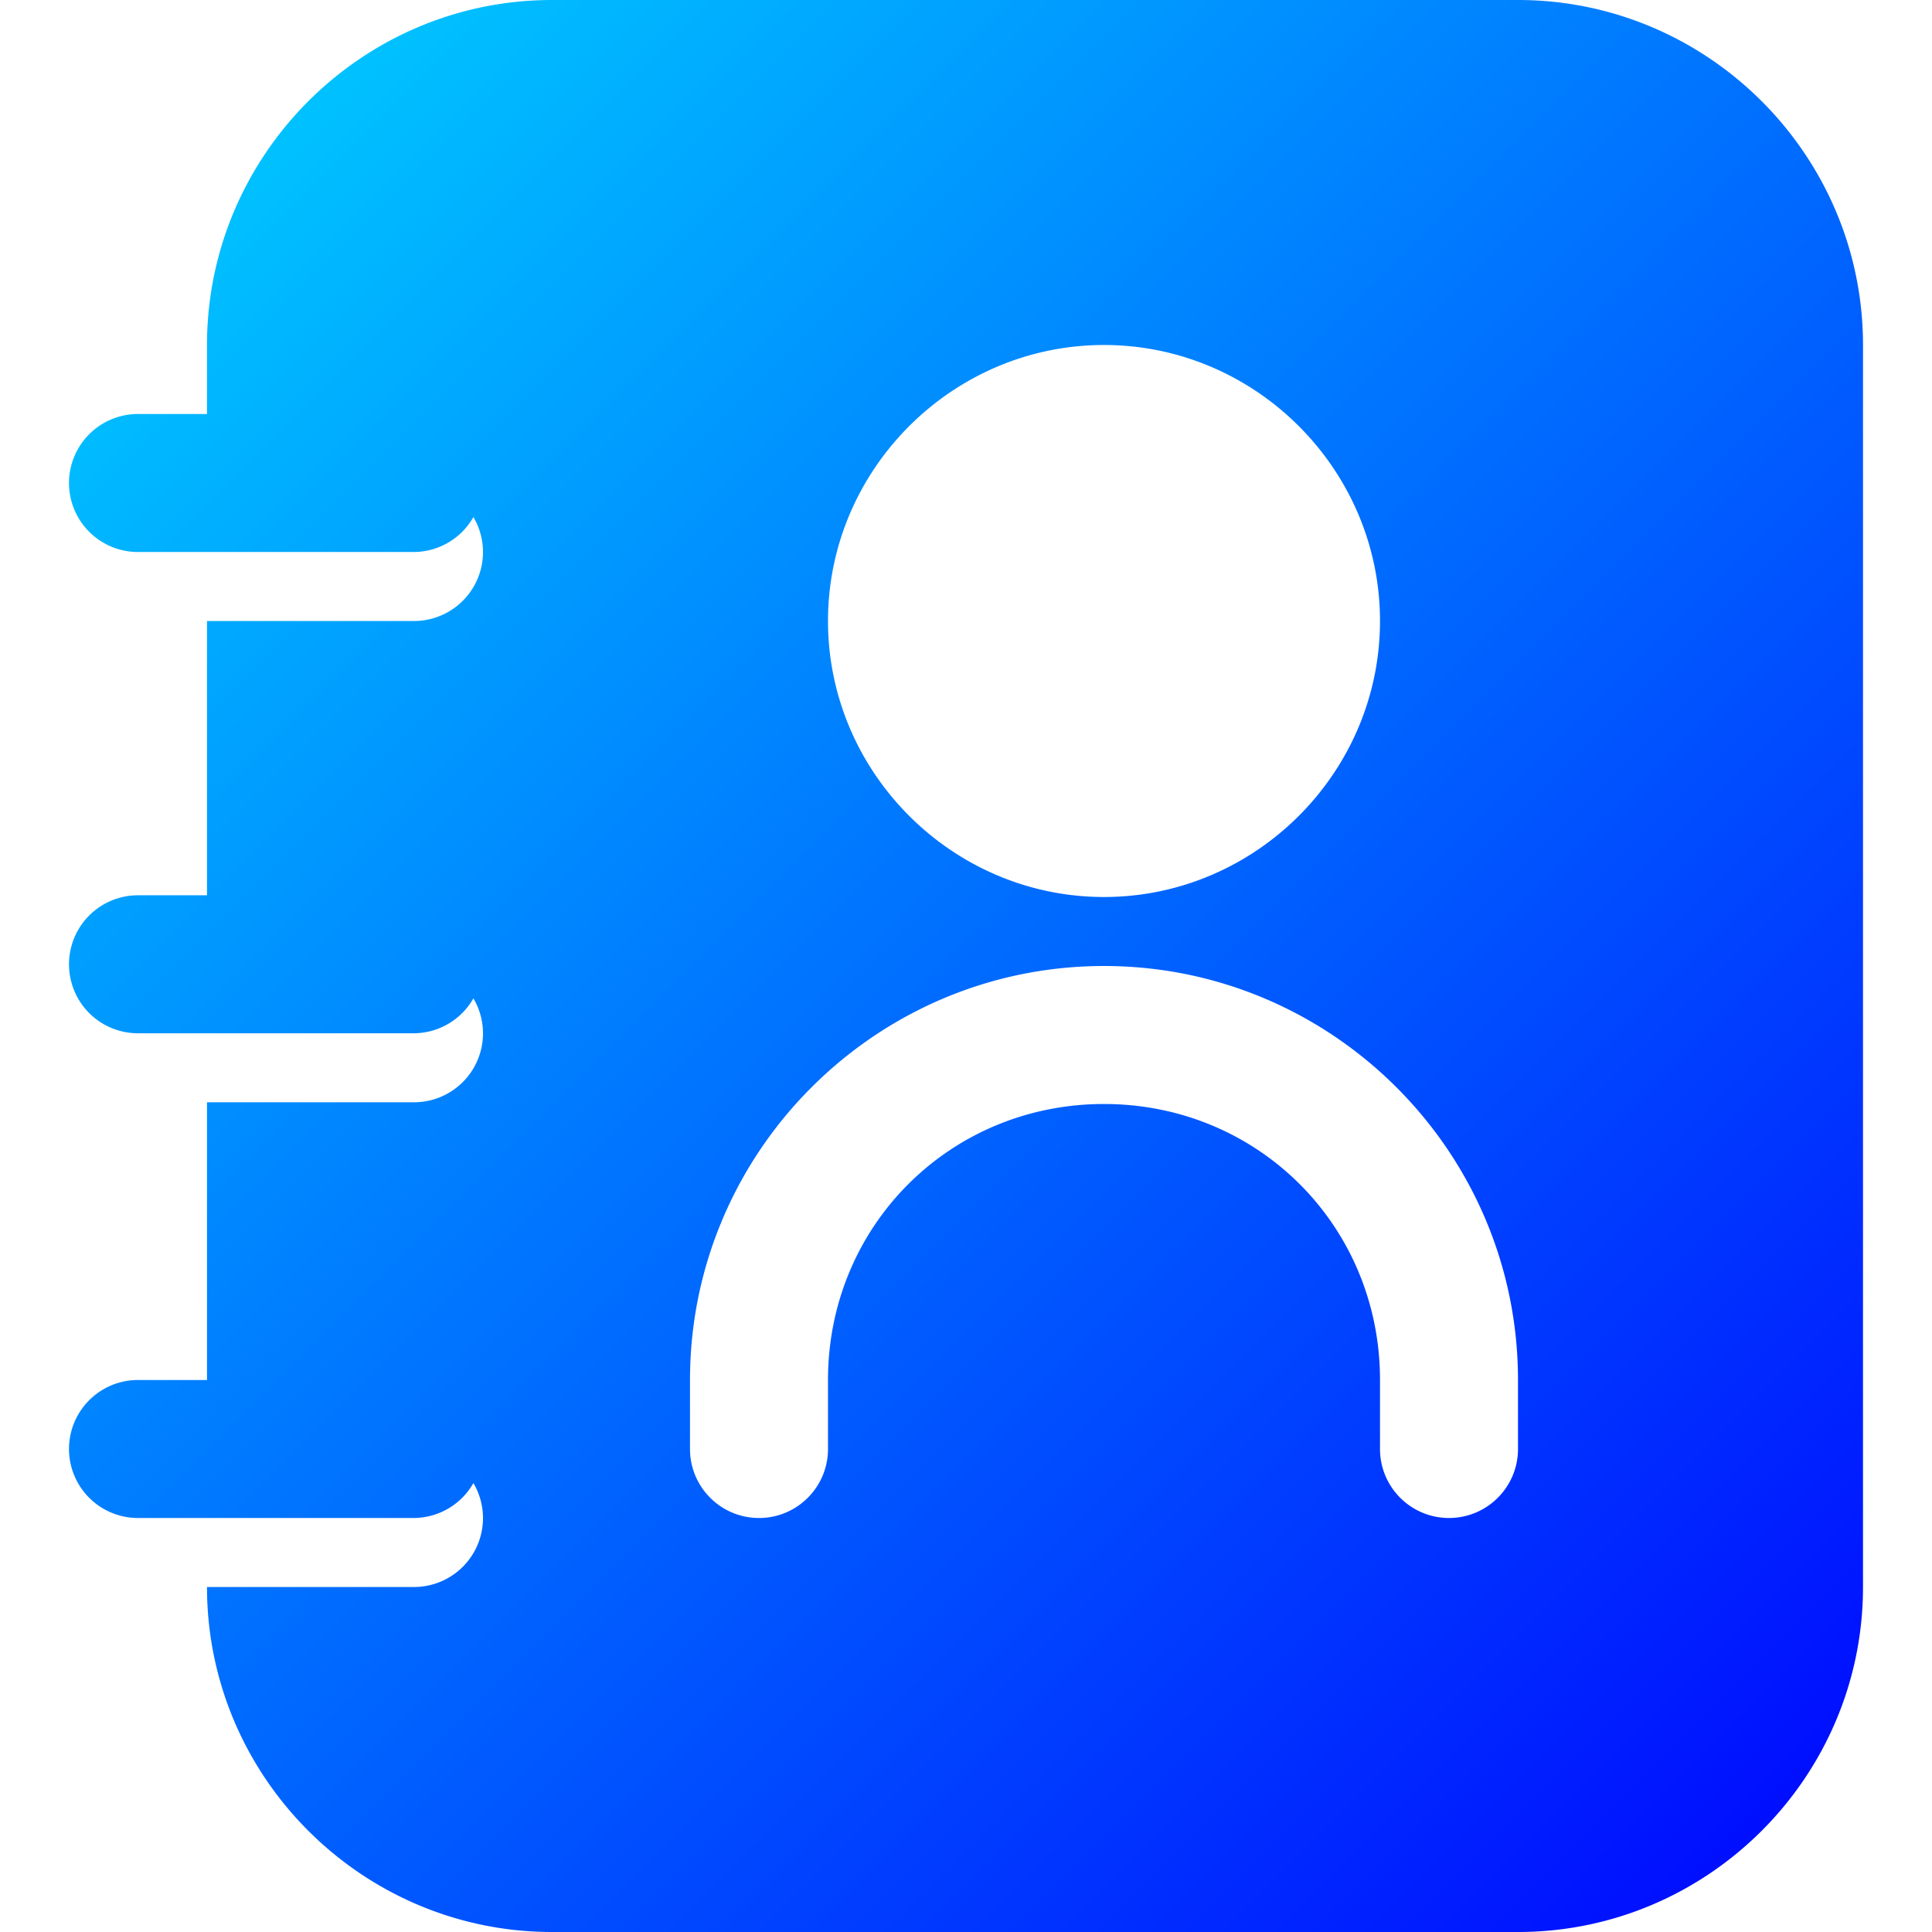 <svg id="svg8" height="512" viewBox="0 0 26 28" width="512" xmlns="http://www.w3.org/2000/svg" xmlns:xlink="http://www.w3.org/1999/xlink" xmlns:svg="http://www.w3.org/2000/svg"><linearGradient id="linearGradient455997" gradientUnits="userSpaceOnUse" x1="2.05" x2="29.95" y1="2.05" y2="29.95"><stop id="stop430917" offset="0" stop-color="#00d8ff"/><stop id="stop430919" offset="1" stop-color="#00f"/></linearGradient><g id="layer2" transform="translate(-3 -162)"><g id="g11009" fill="url(#linearGradient455997)" transform="translate(0 160)"><path id="path195111" d="m10 2c-2.753 0-5 2.247-5 5v1h-1a1 1 0 0 0 -1 1 1 1 0 0 0 1 1h4a1 1 0 0 0 .861-.506 1 1 0 0 1 .139.506 1 1 0 0 1 -1 1h-3v3.975h-1a1 1 0 0 0 -1 1 1 1 0 0 0 1 1h4a1 1 0 0 0 .861-.506 1 1 0 0 1 .139.506 1 1 0 0 1 -1 1h-3v4.025h-1a1 1 0 0 0 -1 1 1 1 0 0 0 1 1h4a1 1 0 0 0 .861-.506 1 1 0 0 1 .139.506 1 1 0 0 1 -1 1h-3c0 2.753 2.247 5 5 5h14c2.753 0 5-2.247 5-5v-18c0-2.753-2.247-5-5-5zm8 5c2.197 0 4 1.803 4 4 0 2.197-1.803 4-4 4s-4-1.803-4-4c0-2.197 1.803-4 4-4zm0 9c3.307 0 6 2.693 6 6v1c0.0.552-.448 1-1 1-.552 0-1-.448-1-1v-1c0-2.233-1.767-4-4-4s-4 1.767-4 4v1c0.0.552-.448 1-1 1-.552 0-1-.448-1-1v-1c0-3.307 2.693-6 6-6z" fill="url(#linearGradient455997)" stroke-linecap="round" stroke-linejoin="round"/></g></g></svg>
